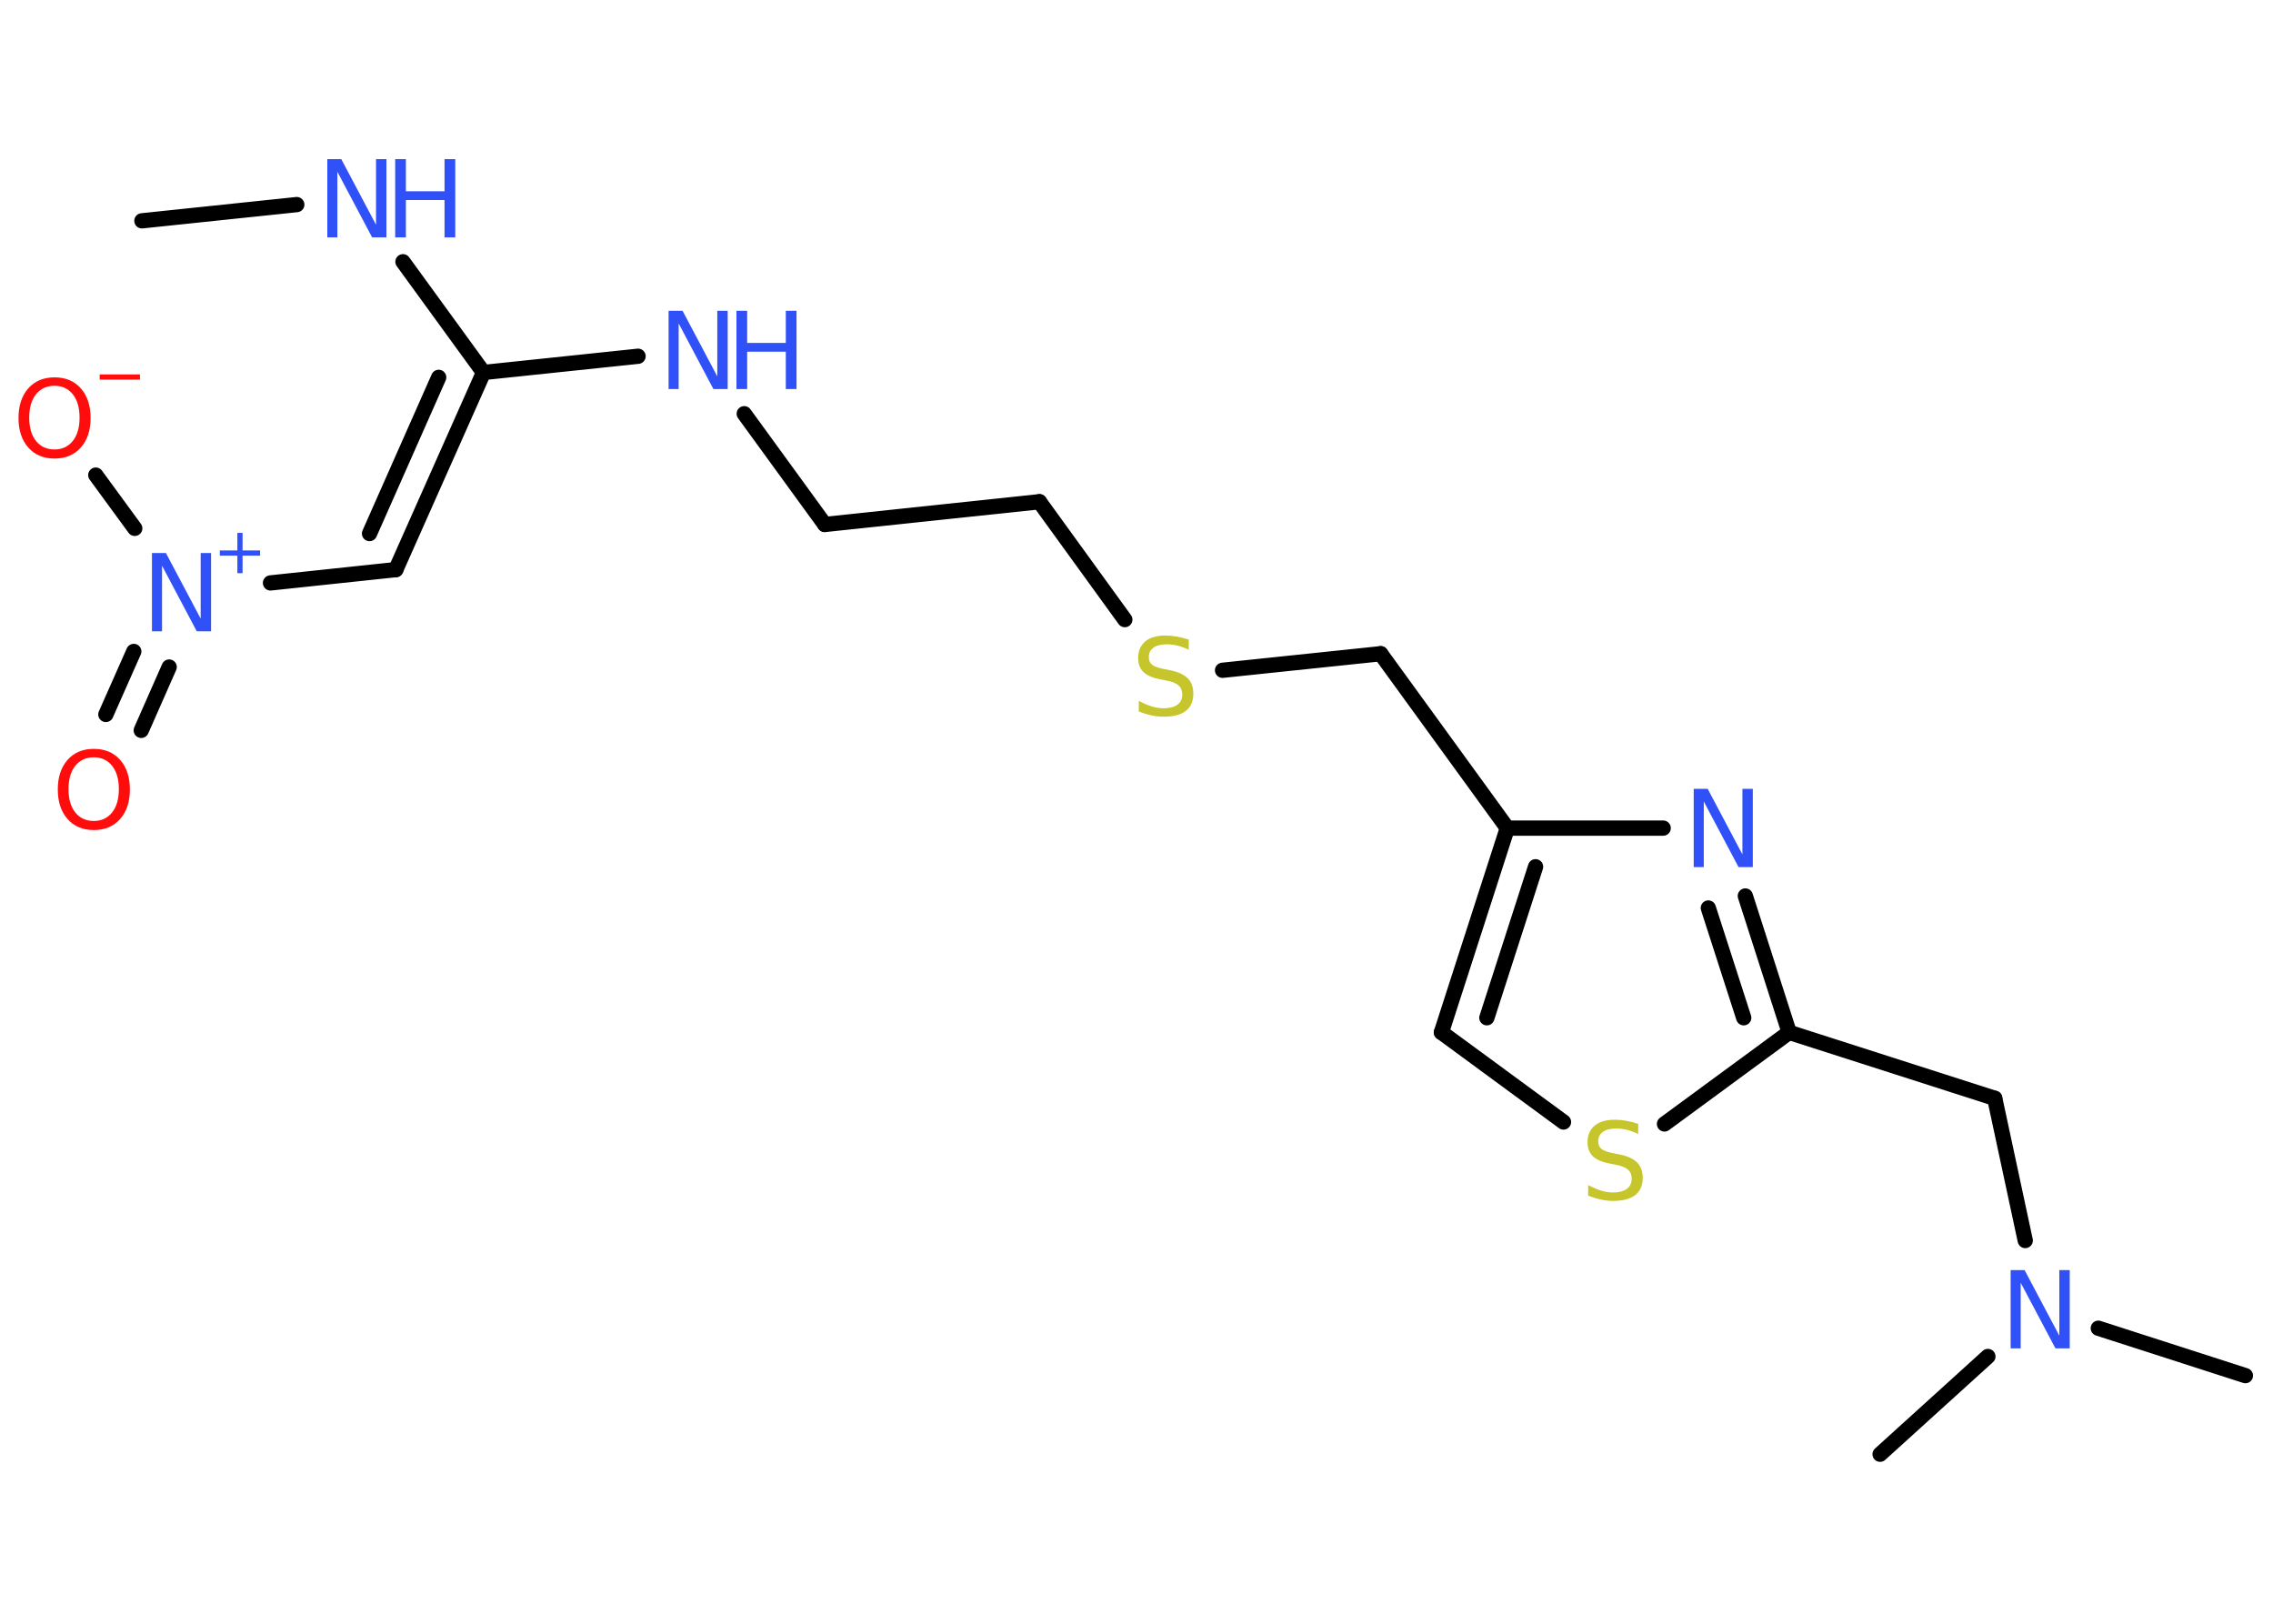 <?xml version='1.0' encoding='UTF-8'?>
<!DOCTYPE svg PUBLIC "-//W3C//DTD SVG 1.1//EN" "http://www.w3.org/Graphics/SVG/1.1/DTD/svg11.dtd">
<svg version='1.2' xmlns='http://www.w3.org/2000/svg' xmlns:xlink='http://www.w3.org/1999/xlink' width='70.0mm' height='50.0mm' viewBox='0 0 70.0 50.0'>
  <desc>Generated by the Chemistry Development Kit (http://github.com/cdk)</desc>
  <g stroke-linecap='round' stroke-linejoin='round' stroke='#000000' stroke-width='.47' fill='#3050F8'>
    <rect x='.0' y='.0' width='70.0' height='50.0' fill='#FFFFFF' stroke='none'/>
    <g id='mol1' class='mol'>
      <line id='mol1bnd1' class='bond' x1='4.37' y1='6.8' x2='9.14' y2='6.3'/>
      <line id='mol1bnd2' class='bond' x1='12.41' y1='8.06' x2='14.89' y2='11.47'/>
      <line id='mol1bnd3' class='bond' x1='14.89' y1='11.47' x2='19.65' y2='10.97'/>
      <line id='mol1bnd4' class='bond' x1='22.92' y1='12.74' x2='25.4' y2='16.15'/>
      <line id='mol1bnd5' class='bond' x1='25.4' y1='16.15' x2='32.01' y2='15.45'/>
      <line id='mol1bnd6' class='bond' x1='32.01' y1='15.45' x2='34.64' y2='19.08'/>
      <line id='mol1bnd7' class='bond' x1='37.65' y1='20.64' x2='42.52' y2='20.13'/>
      <line id='mol1bnd8' class='bond' x1='42.52' y1='20.13' x2='46.42' y2='25.5'/>
      <g id='mol1bnd9' class='bond'>
        <line x1='46.42' y1='25.5' x2='44.39' y2='31.79'/>
        <line x1='47.29' y1='26.69' x2='45.79' y2='31.34'/>
      </g>
      <line id='mol1bnd10' class='bond' x1='44.39' y1='31.79' x2='48.15' y2='34.55'/>
      <line id='mol1bnd11' class='bond' x1='51.26' y1='34.61' x2='55.1' y2='31.79'/>
      <line id='mol1bnd12' class='bond' x1='55.1' y1='31.79' x2='61.43' y2='33.82'/>
      <line id='mol1bnd13' class='bond' x1='61.43' y1='33.82' x2='62.37' y2='38.2'/>
      <line id='mol1bnd14' class='bond' x1='64.62' y1='40.9' x2='69.15' y2='42.36'/>
      <line id='mol1bnd15' class='bond' x1='61.22' y1='41.77' x2='57.9' y2='44.78'/>
      <g id='mol1bnd16' class='bond'>
        <line x1='55.1' y1='31.79' x2='53.75' y2='27.59'/>
        <line x1='53.7' y1='31.34' x2='52.61' y2='27.96'/>
      </g>
      <line id='mol1bnd17' class='bond' x1='46.42' y1='25.5' x2='51.22' y2='25.5'/>
      <g id='mol1bnd18' class='bond'>
        <line x1='12.19' y1='17.54' x2='14.89' y2='11.47'/>
        <line x1='11.38' y1='16.43' x2='13.51' y2='11.62'/>
      </g>
      <line id='mol1bnd19' class='bond' x1='12.19' y1='17.54' x2='8.33' y2='17.95'/>
      <line id='mol1bnd20' class='bond' x1='4.15' y1='16.27' x2='2.95' y2='14.63'/>
      <g id='mol1bnd21' class='bond'>
        <line x1='5.21' y1='20.54' x2='4.35' y2='22.49'/>
        <line x1='4.12' y1='20.06' x2='3.26' y2='22.0'/>
      </g>
      <g id='mol1atm2' class='atom'>
        <path d='M10.07 4.9h.44l1.07 2.02v-2.02h.32v2.41h-.44l-1.07 -2.02v2.02h-.31v-2.41z' stroke='none'/>
        <path d='M12.17 4.9h.33v.99h1.19v-.99h.33v2.41h-.33v-1.15h-1.19v1.15h-.33v-2.41z' stroke='none'/>
      </g>
      <g id='mol1atm4' class='atom'>
        <path d='M20.58 9.57h.44l1.07 2.02v-2.02h.32v2.41h-.44l-1.07 -2.02v2.02h-.31v-2.41z' stroke='none'/>
        <path d='M22.68 9.57h.33v.99h1.19v-.99h.33v2.41h-.33v-1.15h-1.19v1.15h-.33v-2.41z' stroke='none'/>
      </g>
      <path id='mol1atm7' class='atom' d='M36.61 19.69v.32q-.18 -.09 -.35 -.13q-.17 -.04 -.32 -.04q-.27 .0 -.41 .1q-.15 .1 -.15 .29q.0 .16 .1 .24q.1 .08 .36 .13l.2 .04q.36 .07 .54 .25q.17 .17 .17 .47q.0 .35 -.23 .53q-.23 .18 -.69 .18q-.17 .0 -.36 -.04q-.19 -.04 -.4 -.12v-.33q.2 .11 .39 .17q.19 .06 .37 .06q.28 .0 .43 -.11q.15 -.11 .15 -.31q.0 -.18 -.11 -.28q-.11 -.1 -.36 -.15l-.2 -.04q-.37 -.07 -.53 -.23q-.16 -.16 -.16 -.43q.0 -.32 .22 -.51q.22 -.18 .62 -.18q.17 .0 .34 .03q.18 .03 .36 .09z' stroke='none' fill='#C6C62C'/>
      <path id='mol1atm11' class='atom' d='M50.45 34.6v.32q-.18 -.09 -.35 -.13q-.17 -.04 -.32 -.04q-.27 .0 -.41 .1q-.15 .1 -.15 .29q.0 .16 .1 .24q.1 .08 .36 .13l.2 .04q.36 .07 .54 .25q.17 .17 .17 .47q.0 .35 -.23 .53q-.23 .18 -.69 .18q-.17 .0 -.36 -.04q-.19 -.04 -.4 -.12v-.33q.2 .11 .39 .17q.19 .06 .37 .06q.28 .0 .43 -.11q.15 -.11 .15 -.31q.0 -.18 -.11 -.28q-.11 -.1 -.36 -.15l-.2 -.04q-.37 -.07 -.53 -.23q-.16 -.16 -.16 -.43q.0 -.32 .22 -.51q.22 -.18 .62 -.18q.17 .0 .34 .03q.18 .03 .36 .09z' stroke='none' fill='#C6C62C'/>
      <path id='mol1atm14' class='atom' d='M61.91 39.11h.44l1.07 2.02v-2.02h.32v2.41h-.44l-1.07 -2.02v2.02h-.31v-2.41z' stroke='none'/>
      <path id='mol1atm17' class='atom' d='M52.15 24.29h.44l1.07 2.02v-2.02h.32v2.41h-.44l-1.07 -2.02v2.02h-.31v-2.41z' stroke='none'/>
      <g id='mol1atm19' class='atom'>
        <path d='M4.67 17.03h.44l1.07 2.02v-2.02h.32v2.41h-.44l-1.07 -2.02v2.02h-.31v-2.41z' stroke='none'/>
        <path d='M7.47 16.41v.54h.54v.16h-.54v.54h-.16v-.54h-.54v-.16h.54v-.54h.16z' stroke='none'/>
      </g>
      <g id='mol1atm20' class='atom'>
        <path d='M1.68 11.88q-.36 .0 -.57 .26q-.21 .26 -.21 .72q.0 .46 .21 .72q.21 .26 .57 .26q.35 .0 .56 -.26q.21 -.26 .21 -.72q.0 -.46 -.21 -.72q-.21 -.26 -.56 -.26zM1.68 11.62q.51 .0 .81 .34q.3 .34 .3 .91q.0 .57 -.3 .91q-.3 .34 -.81 .34q-.51 .0 -.81 -.34q-.3 -.34 -.3 -.91q.0 -.57 .3 -.91q.3 -.34 .81 -.34z' stroke='none' fill='#FF0D0D'/>
        <path d='M3.07 11.53h1.24v.16h-1.24v-.16z' stroke='none' fill='#FF0D0D'/>
      </g>
      <path id='mol1atm21' class='atom' d='M2.89 23.32q-.36 .0 -.57 .26q-.21 .26 -.21 .72q.0 .46 .21 .72q.21 .26 .57 .26q.35 .0 .56 -.26q.21 -.26 .21 -.72q.0 -.46 -.21 -.72q-.21 -.26 -.56 -.26zM2.89 23.06q.51 .0 .81 .34q.3 .34 .3 .91q.0 .57 -.3 .91q-.3 .34 -.81 .34q-.51 .0 -.81 -.34q-.3 -.34 -.3 -.91q.0 -.57 .3 -.91q.3 -.34 .81 -.34z' stroke='none' fill='#FF0D0D'/>
    </g>
  </g>
</svg>
